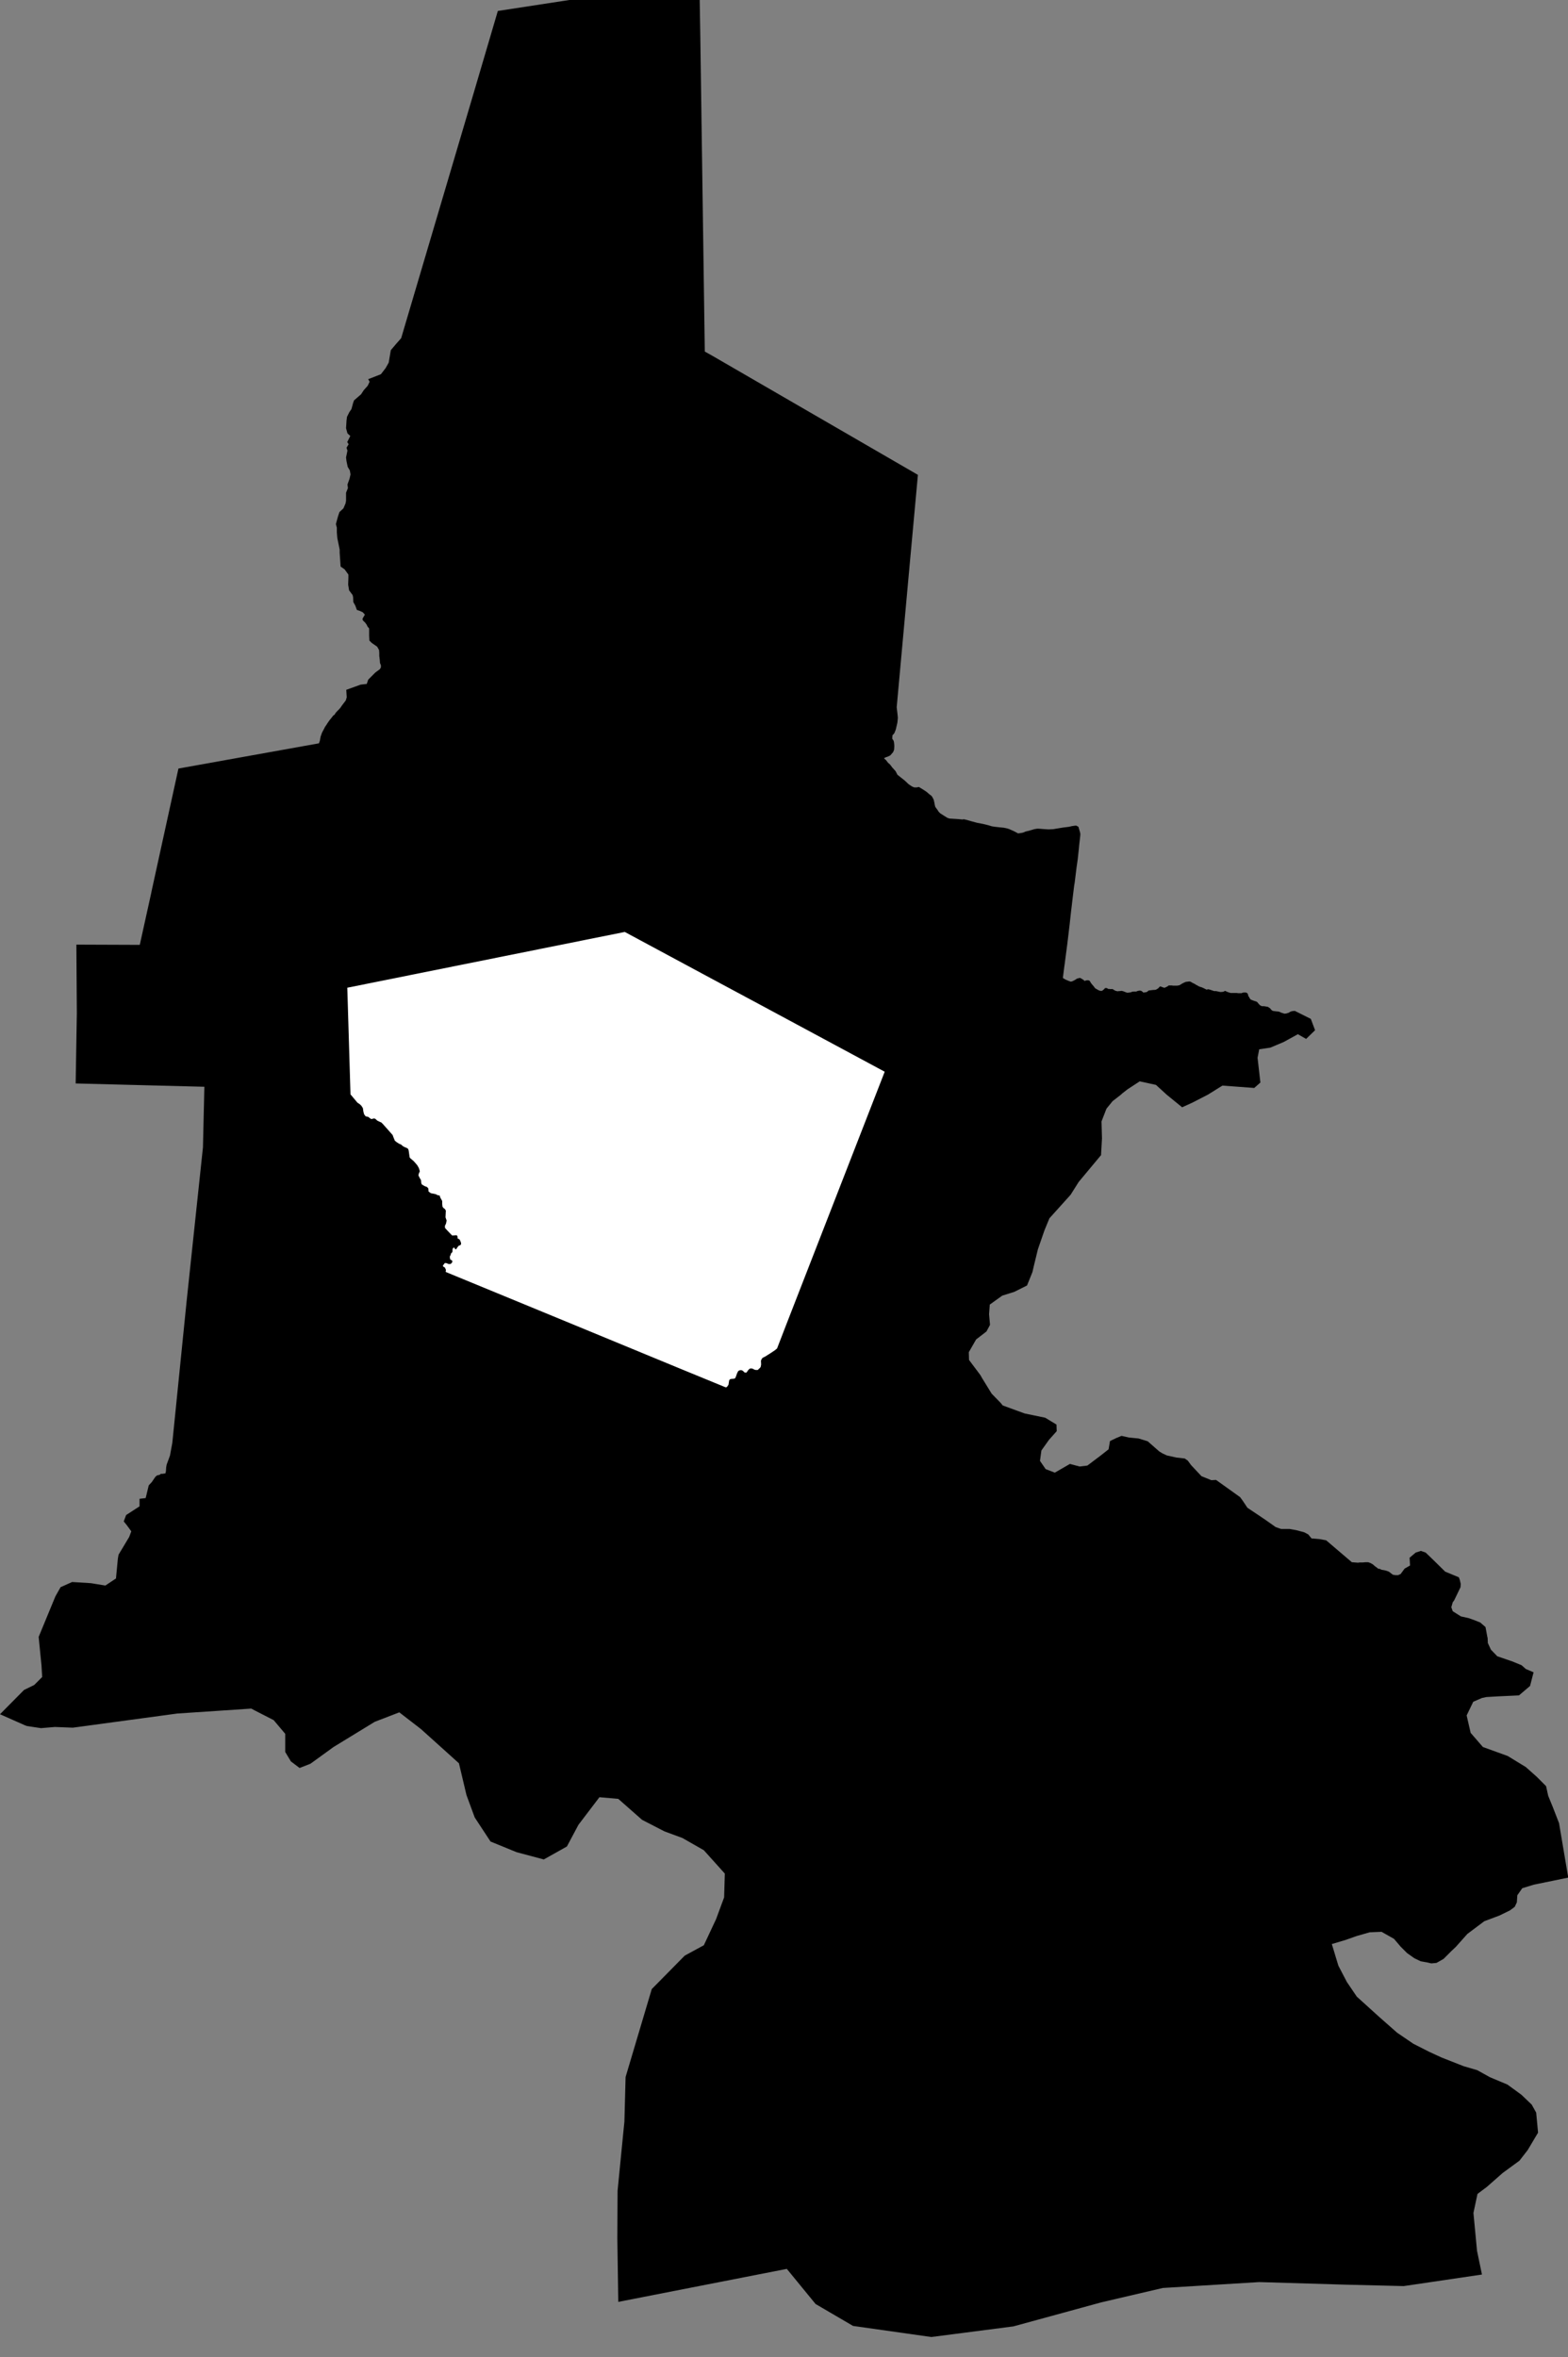 <?xml version="1.0" encoding="UTF-8" standalone="no"?>
<!-- Generator: Adobe Illustrator 19.2.0, SVG Export Plug-In . SVG Version: 6.00 Build 0)  -->

<svg
   xmlns:dc="http://purl.org/dc/elements/1.1/"
   xmlns:cc="http://creativecommons.org/ns#"
   xmlns:rdf="http://www.w3.org/1999/02/22-rdf-syntax-ns#"
   xmlns:svg="http://www.w3.org/2000/svg"
   xmlns="http://www.w3.org/2000/svg"
   xmlns:sodipodi="http://sodipodi.sourceforge.net/DTD/sodipodi-0.dtd"
   xmlns:inkscape="http://www.inkscape.org/namespaces/inkscape"
   version="1.1"
   id="SvgMunicipio"
   x="0px"
   y="0px"
   viewBox="0 0 665.2 1000"
   style="enable-background:new 0 0 665.2 1000;"
   xml:space="preserve"
   inkscape:version="0.91 r13725"
   sodipodi:docname="MUN_ID1123.svg"><rect x="0" y="0" width="665.2" height="1000" fill="#808080" stroke="none"/><defs
     id="defs8" /><sodipodi:namedview
     pagecolor="#ffffff"
     bordercolor="#666666"
     borderopacity="1"
     objecttolerance="10"
     gridtolerance="10"
     guidetolerance="10"
     inkscape:pageopacity="0"
     inkscape:pageshadow="2"
     inkscape:window-width="1366"
     inkscape:window-height="705"
     id="namedview6"
     showgrid="false"
     inkscape:zoom="2.6700352"
     inkscape:cx="212.77179"
     inkscape:cy="516.53074"
     inkscape:window-x="-8"
     inkscape:window-y="-8"
     inkscape:window-maximized="1"
     inkscape:current-layer="svg" /><g
     id="MUN_0123"
     transform="translate(0,16.949)"
     inkscape:transform-center-x="-64.418624"
     inkscape:transform-center-y="8.9886457"><path
       id="MUN_1123"
       d="m 389.4,184.5 -87,-50.4 -3.4,-1.9 0,0 -1.9,-133.4 -0.4,-24.2 -85.5,13.1 -10.1,34.3 -11.8,39.9 -17.6,59.5 -1.5,5.1 -2.2,2.5 -2.2,2.6 -0.9,5.3 -1.3,2.3 -2,2.6 -3.8,1.5 -1.6,0.6 0.6,1.1 -0.8,1.7 -1.7,1.9 -1.1,1.7 -3,2.6 -0.4,1.1 -0.7,2.6 -0.9,1.3 -0.4,0.8 -0.6,1.2 -0.2,1.6 -0.1,1.7 -0.1,1.5 0.6,2.2 1.2,1.1 -1.3,2.6 0.6,0.9 -0.9,1.5 0.4,1.2 -0.3,1.5 -0.3,1.4 0.2,1.6 0.5,2.4 0.9,1.5 0.3,1.7 -0.4,1.8 -0.9,2.5 0.2,1.5 -0.8,2 0,1.9 0,1.5 -0.2,1.1 -0.9,2.1 -1.7,1.6 -0.6,1.8 -0.5,1.8 -0.4,1.5 0.4,1.5 0,2 0.2,2.4 1,4.9 0,1.3 0.4,5.9 1.7,1.2 0.8,1.1 0.8,1.1 0,1.4 -0.1,2.9 0.4,2.4 1.5,2 0.2,0.9 0.1,2.1 0.4,0.7 0.4,0.7 0.7,1.9 1.2,0.4 1.3,0.6 0.9,1 -1,1.7 0.1,0.7 1.1,1.1 0.5,0.7 0.5,1 0.5,0.5 0.1,0.4 0,2.8 0.1,2.1 1,1 2.3,1.6 0.8,1.4 0.1,1.2 0,1.3 0.2,1.6 0.1,1.4 0.4,1 0,0.9 -0.5,0.8 -1.8,1.3 -3.1,3.1 -0.6,1.8 -2.6,0.3 -6.1,2.2 0.1,1.6 0.1,1.6 -0.2,0.6 -0.2,0.7 -0.3,0.4 -1.3,1.7 -0.6,0.9 -0.6,0.7 -0.9,0.9 -0.7,0.8 -0.3,0.6 -0.6,0.4 -1.1,1.4 -0.5,0.6 -0.9,1.3 -0.5,0.8 -0.5,0.7 -0.4,0.8 -0.9,1.7 -0.6,1.7 -0.2,1.1 -0.1,0.6 -0.4,1.1 -59.6,10.7 -11.5,52.5 0,0.1 -4.9,22.2 -26.9,-0.1 0.2,29 -0.5,29.9 54.6,1.4 -0.6,25.7 -6.9,65 -6.1,60.4 -1,5.4 -1.4,3.8 -0.2,1.1 -0.1,1.6 -0.2,1 -1.2,0.2 -0.8,0 -0.4,0.4 -0.4,0.1 -0.8,0.2 -0.7,0.6 -1.5,2.2 -1.3,1.4 -1.3,5.4 -2.6,0.3 0,3.2 -5.7,3.7 -1,2.7 1.3,1.6 1.9,2.6 -0.9,2.4 -4.5,7.5 -0.3,1.7 -0.8,8.4 -4.5,3 -6.1,-1 -8,-0.5 -4.9,2.2 -2.2,3.9 -7.1,17.2 1.2,12.1 0.3,4.9 -3.4,3.4 -4.3,2.1 -10.2,10.3 10.6,4.7 0.8,0.3 6,0.9 5.9,-0.5 7.6,0.3 44.3,-6 31.4,-2.1 1.5,0.8 8,4.1 4.9,5.8 0,7.7 2.4,4 3.7,2.8 4.6,-1.8 9.8,-7.1 17.5,-10.7 10.4,-4 9.2,7.1 16.1,14.5 3.2,13.5 3.5,9.5 6.7,10.2 11,4.5 11.6,3.1 9.8,-5.5 4.9,-9.2 8.9,-11.7 8,0.7 10.1,8.9 9.5,4.9 7.6,2.8 9.1,5.2 8.9,9.9 -0.3,10.1 -3.4,9.2 -5.2,11.1 -8.1,4.4 -14,14.2 -11.1,37.3 -0.5,18.9 -0.6,6 -2.3,23.4 -0.1,20.2 0.4,26.9 71.5,-14 12.2,14.9 15.9,9.3 33.2,4.7 34.8,-4.5 37.3,-10.2 26.1,-6.1 40.9,-2.5 36.8,1.1 24.5,0.6 33.2,-4.9 -2.1,-10.1 -1.5,-15.9 0,-0.2 1.7,-8 4,-3 6.7,-5.9 7.1,-5.2 3.5,-4.5 4.4,-7.4 -0.8,-8.5 -1.9,-3.4 -4.4,-4.2 -5.9,-4.3 -7.4,-3.1 -5.4,-3 -5.8,-1.7 -9.4,-3.7 -5.2,-2.4 -6.7,-3.4 -6.9,-4.7 -7.6,-6.7 -9.5,-8.6 -4.2,-6.2 -3.6,-6.9 -1.1,-3.6 -0.9,-3 -0.8,-2.6 6,-1.8 4.5,-1.6 5.6,-1.6 5,-0.2 5.3,3 2.8,3.3 2.7,2.7 3.1,2.2 2.7,1.3 2.8,0.5 1.7,0.4 2.2,-0.2 3,-1.7 3.5,-3.5 1.7,-1.6 4.9,-5.5 7.2,-5.4 6.4,-2.4 4.5,-2.2 2,-1.5 0.9,-1.9 0.2,-3 2.1,-3 4.9,-1.5 14.6,-3 -3.9,-23.1 -2.6,-6.7 -2,-4.9 -0.9,-4.1 -4,-4 -4.6,-4.1 -7.7,-4.7 -10.5,-3.8 -5.2,-6 -1.7,-7.4 2.8,-5.8 3.7,-1.6 1.9,-0.4 5.2,-0.3 8.6,-0.4 4.7,-4 1.5,-5.8 -3.3,-1.4 -1.8,-1.6 -3.9,-1.6 -6.4,-2.2 -2.7,-2.8 -1.3,-2.8 -0.1,-2.2 -0.1,-0.3 -0.8,-4.3 -2.2,-1.9 -2.2,-0.9 -2.8,-1 -3.2,-0.7 -3.5,-2.2 -0.6,-1.7 0.6,-2.1 0.6,-0.8 2.7,-5.6 0.1,-1.4 -0.4,-1.7 -0.4,-1.1 -5.8,-2.4 -5.8,-5.7 -2.5,-2.4 -2,-0.7 -0.9,0.3 -1.3,0.4 -2.6,2.2 0.2,3.3 -2.3,1.3 -1.7,2.3 -1.1,0.5 -1.1,0 -1.1,-0.2 -1.7,-1.3 -1.1,-0.4 -0.8,-0.2 -1.2,-0.2 -0.4,-0.2 -0.4,-0.2 -0.2,0 -0.3,0 -0.2,-0.1 -0.2,-0.2 -1.1,-0.8 -0.9,-0.8 -1.1,-0.6 -0.9,-0.3 -1.2,0 -1,0.1 -0.6,0 -0.4,0 -0.3,0 -0.2,0 -0.4,0.1 0,0 -0.2,0 -2.6,-0.2 -10.9,-9.3 -2.8,-0.5 -3.4,-0.3 -1.4,-1.7 -1.7,-0.9 -3.4,-0.9 -2.8,-0.5 -3.6,0 -2.3,-0.8 -4.4,-3.1 -3.7,-2.5 -3.9,-2.6 -2,-3 -1.1,-1.5 -5.3,-3.8 -4.9,-3.5 -2,0.1 -4.2,-1.7 -4.4,-4.7 -1.4,-1.9 -1.3,-0.9 -3.5,-0.4 -4.1,-0.9 -1.9,-0.9 -1.3,-0.8 -4.9,-4.3 -3.9,-1.2 -4.1,-0.4 -3.1,-0.7 -2.2,0.9 -2.7,1.3 -0.6,3.5 -3.3,2.6 -5.7,4.3 -3.3,0.4 -4.1,-1.1 -6.4,3.7 -3.9,-1.5 -2.4,-3.5 0.6,-4.4 3.2,-4.5 3.3,-3.7 -0.1,-2.8 -4.8,-2.9 -8.7,-1.8 -9.3,-3.4 -0.9,-1.1 -3.8,-3.9 -4,-6.5 -0.8,-1.4 -4.8,-6.4 -0.1,-3.3 3.1,-5.4 4.4,-3.4 1.5,-2.8 -0.4,-4.5 0.3,-4.1 5.3,-3.8 5.1,-1.6 5.4,-2.7 2.3,-5.7 0.6,-2.6 1.7,-7 2.8,-8.1 2.1,-5.1 9,-10 3.4,-5.4 9.5,-11.4 0.4,-7.1 -0.2,-7.2 2.1,-5.4 2.6,-3.2 3.6,-2.8 0.4,-0.4 2.3,-1.8 5.2,-3.4 6.9,1.5 4.6,4.2 6.5,5.3 4.4,-2 6.6,-3.4 6.1,-3.8 5.4,0.4 8.1,0.6 2.6,-2.3 -1.2,-10.5 0.7,-3.6 4.7,-0.7 5.7,-2.4 6,-3.3 3.5,2 3.8,-3.7 -1.8,-4.8 -6.8,-3.4 -1,0.1 -0.8,0.2 -0.8,0.5 -1,0.3 -0.8,0.1 -0.3,-0.1 -0.2,-0.1 -0.5,-0.1 -0.2,-0.1 -0.5,-0.2 -0.7,-0.3 -1.1,-0.1 -0.8,-0.1 -0.6,-0.1 -0.4,-0.2 -0.4,-0.4 -0.4,-0.5 -0.9,-0.6 -1.1,-0.2 -0.7,-0.1 -0.8,0 -0.8,-0.4 -0.8,-0.9 -0.3,-0.4 -0.3,-0.2 -1.2,-0.4 -0.8,-0.3 -0.5,-0.2 -0.4,-0.5 -0.2,-0.4 -0.4,-0.6 -0.1,-0.4 -0.1,-0.4 -0.1,-0.2 -0.1,-0.1 -0.2,-0.2 -0.4,-0.2 -0.4,0 -0.6,0 -0.5,0.1 -0.4,0.2 -0.6,0 -0.4,0 -0.4,0 -0.6,-0.1 -0.7,0 -0.8,0 -0.9,0 -0.3,0 -0.2,-0.1 -0.4,-0.1 -0.6,-0.2 -1.1,-0.5 -0.1,0 -0.2,0.2 -0.5,0.2 -1.1,0.1 -1,-0.2 -0.9,-0.2 -0.8,0 -0.6,-0.2 -0.6,-0.2 -0.6,-0.2 -0.8,-0.2 -0.6,0.2 -0.6,-0.3 -0.6,-0.3 -0.4,-0.2 -0.3,-0.1 -0.4,-0.2 -0.6,-0.1 -0.2,-0.2 -0.5,-0.1 -0.4,-0.4 -0.3,0 -0.5,-0.4 -0.4,-0.2 -0.6,-0.3 -0.4,-0.2 -0.3,-0.2 -0.4,-0.2 -0.4,-0.1 -1.6,0.2 -1.3,0.6 -1.3,0.8 -1,0.2 -0.6,0 -1.1,0 -0.7,-0.1 -0.4,0 -0.8,0 -0.5,0.4 -0.8,0.4 -0.5,0.2 -0.7,-0.2 -0.5,-0.2 -0.6,-0.2 -0.4,0.3 -0.4,0.5 -1,0.6 -0.6,0.1 -0.4,0 -0.9,0.1 -0.8,0.1 -0.5,0.1 -0.4,0.4 -0.6,0.3 -0.4,0 -0.4,0.1 -0.4,0 -0.3,-0.3 -0.5,-0.4 -0.5,-0.1 -0.4,0 -0.4,0.1 -0.2,0 -0.2,0.1 -0.5,0.2 -0.6,0 -0.5,0 -0.7,0.1 -0.4,0.2 -0.6,0.1 -1,0.1 -0.6,-0.2 -1,-0.4 -0.7,-0.2 -0.9,0.1 -0.4,0 -0.5,0.1 -0.3,-0.1 -0.5,-0.1 -0.6,-0.3 -0.4,-0.3 -0.6,-0.2 -0.5,0.1 -0.4,-0.1 -0.6,0 -0.7,-0.4 -0.4,0 -0.3,0 -0.4,0.5 -0.5,0.4 -0.4,0.3 -0.6,0 -0.1,0 -0.6,-0.2 -0.4,-0.2 -1.2,-0.7 -0.6,-0.8 -1.1,-1.3 -0.6,-1 -0.3,-0.2 -0.4,-0.1 -0.4,0 -0.5,0.1 -0.6,0.2 -0.4,-0.4 -0.6,-0.4 -0.5,-0.3 -0.5,-0.2 -1.2,0.3 -0.9,0.6 -1,0.5 -0.7,0.2 -0.9,-0.3 -1.4,-0.6 -1,-0.6 -0.1,-0.1 0.6,-4.7 0.2,-1.4 0.9,-6.9 0.2,-1.5 1,-8.4 0.6,-5.5 0.2,-1.6 0.3,-2.6 0.8,-6.6 0.2,-1.1 0.8,-6.5 0.5,-3.5 0.5,-4.6 0.1,-1.2 0.5,-4.4 0,-0.7 -0.1,-0.5 -0.7,-2.4 -0.9,-0.5 -0.2,0 -0.2,0 -1.4,0.2 -1.3,0.3 -2.4,0.3 -3.1,0.5 -1.1,0.2 -2.1,0.1 -1.6,-0.1 -2.6,-0.2 -0.6,0 -1.2,0.2 -1,0.3 -1.4,0.4 -1.3,0.3 -0.9,0.4 -0.8,0.2 -1.5,0.2 -1.3,-0.7 -0.6,-0.3 -1.8,-0.8 -0.9,-0.3 -1.4,-0.3 -2,-0.2 -1.8,-0.2 -1.3,-0.2 -1.3,-0.4 -2.4,-0.6 -2.6,-0.5 -2.6,-0.7 -1.7,-0.5 -1.3,-0.3 -0.6,0.1 0,0 -2.2,-0.2 -3.3,-0.2 -0.9,-0.3 -1.6,-1 -1.4,-0.9 -0.7,-0.7 -0.5,-0.8 -0.9,-1.2 -0.2,-0.7 -0.2,-1.1 -0.3,-1.3 -0.4,-0.8 -0.5,-0.8 -0.8,-0.6 -0.6,-0.5 -0.8,-0.7 -1.7,-1.1 -1.5,-0.9 -0.9,0.2 -1,0 -1,-0.4 -0.9,-0.6 -0.7,-0.5 -0.6,-0.6 -1.1,-1 -1.4,-1.1 -1.5,-1.2 -0.7,-1.4 -0.6,-0.7 -0.9,-1 -0.9,-1.2 -0.9,-0.8 -0.9,-1.2 -0.1,0 -0.2,-0.2 -0.1,-0.1 -0.4,-0.4 0.8,-0.4 0.9,-0.3 1,-0.5 1.2,-1.4 0.4,-1 0.1,-1.6 -0.1,-1.2 -0.1,-0.6 -0.1,-0.4 -0.6,-0.9 0.1,-1.4 0.8,-0.9 0.6,-1.5 0.4,-1.7 0.3,-1.3 0.2,-2.1 -0.2,-1.9 -0.3,-2.5 5.4,-59.3 3.6,-39.3 z"
       inkscape:connector-curvature="0"
       class="DEP_11 ZON_04" /></g><g
     transform="matrix(0.228,0,0,0.228,132.466,368.334)"
     id="MUN_0117"
     style="fill:#ffffff"
     inkscape:transform-center-x="6.6405101"
     inkscape:transform-center-y="9.7063997"><path
       id="MUN_1117"
       d="m 1065.159,378.645 -184.071,472.876 -16.246,42.113 -4.259,3.471 -8.518,5.678 -3.786,2.366 -5.521,3.47 -3.313,1.578 -2.365,1.734 -1.42,2.523 -0.789,1.894 0.315,7.255 -0.788,4.102 -1.262,2.051 -2.524,2.208 -1.419,1.577 -3.155,0.157 -2.208,-0.315 -2.523,-1.104 -1.735,-0.946 -1.893,-0.474 -1.893,-0.157 -1.735,0.631 -1.262,0.788 -2.682,3.155 -0.946,1.577 -1.262,1.577 -1.104,0.157 -1.578,-0.157 -1.417,-0.63 -1.735,-1.893 -2.208,-1.578 -2.051,-0.473 -2.997,0.473 -2.365,1.578 -2.051,4.101 -2.051,5.836 -1.262,2.839 -1.735,1.104 -5.047,0.474 -1.735,0.157 -1.734,0.946 -1.104,1.735 -0.631,4.101 -0.631,3.943 -2.997,4.259 -2.366,0.474 -90.222,-37.067 -188.33,-77.761 -242.274,-99.844 0.474,-3.943 -2.051,-4.416 -2.997,-1.577 -0.631,-1.893 3.785,-4.89 3.313,0.473 3.628,1.577 3.786,-0.157 2.996,-3.313 -0.157,-2.682 -1.42,-1.42 -2.05,-0.473 -0.947,-3.785 0.158,-2.997 0.946,-1.104 1.262,-4.101 1.42,-1.104 1.104,-1.893 0.158,-5.048 1.893,-2.681 1.262,0.315 1.42,2.05 1.262,1.104 1.262,-0.789 1.42,-2.365 2.682,-3.471 3.785,-1.577 0.946,-2.208 -0.157,-1.735 -1.42,-3.943 -1.577,-2.681 -3.313,-1.578 -0.315,-4.259 -1.577,-1.734 -8.36,0.473 -8.518,-8.833 -4.731,-5.205 -0.158,-3.943 2.051,-4.258 1.104,-5.679 -2.051,-5.836 0.631,-12.618 -1.893,-2.997 -2.839,-2.051 -1.577,-2.523 -0.474,-4.89 0,-5.363 -3.154,-5.678 -1.263,-2.997 0,-1.42 -2.05,-0.315 -2.997,-0.788 -2.208,-1.42 -3.628,-0.789 -5.836,-1.104 -4.259,-3.155 -0.315,-4.731 -0.631,-1.735 -2.208,-2.05 -3.943,-1.42 -3.471,-2.051 -2.05,-1.262 -0.947,-2.523 -0.473,-5.363 -2.366,-3.943 -2.366,-4.731 0.474,-2.997 2.051,-4.89 -1.735,-5.836 -3.154,-5.521 -6.31,-7.256 -7.098,-6.151 -0.789,-1.735 -0.473,-3.628 -0.789,-5.678 -0.631,-3.785 -1.42,-2.682 -3.154,-1.577 -3.154,-1.263 -3.471,-2.05 -2.208,-2.208 -4.574,-2.051 -4.416,-2.84 -3.155,-2.681 -1.419,-3.471 -1.893,-4.731 -0.631,-2.051 -3.155,-3.628 -15.142,-17.034 -2.84,-2.84 -4.259,-1.893 -2.996,-1.42 -4.102,-3.627 -2.051,-0.631 -2.996,0.631 -2.366,0.631 -3.313,-2.366 -2.523,-1.893 -4.417,-0.789 -2.839,-3.47 -1.42,-4.732 -1.104,-7.255 -2.839,-4.417 -3.155,-2.997 -4.101,-2.681 -12.935,-15.458 -5.678,-189.908 -0.315,-8.518 294.325,-59.149 222.084,-44.638 0.789,0.473 178.551,96.058 73.503,39.433 230.758,124.137 z"
       inkscape:connector-curvature="0"
       class="DEP_11 ZON_04"
       style="fill:#ffffff" /></g></svg>